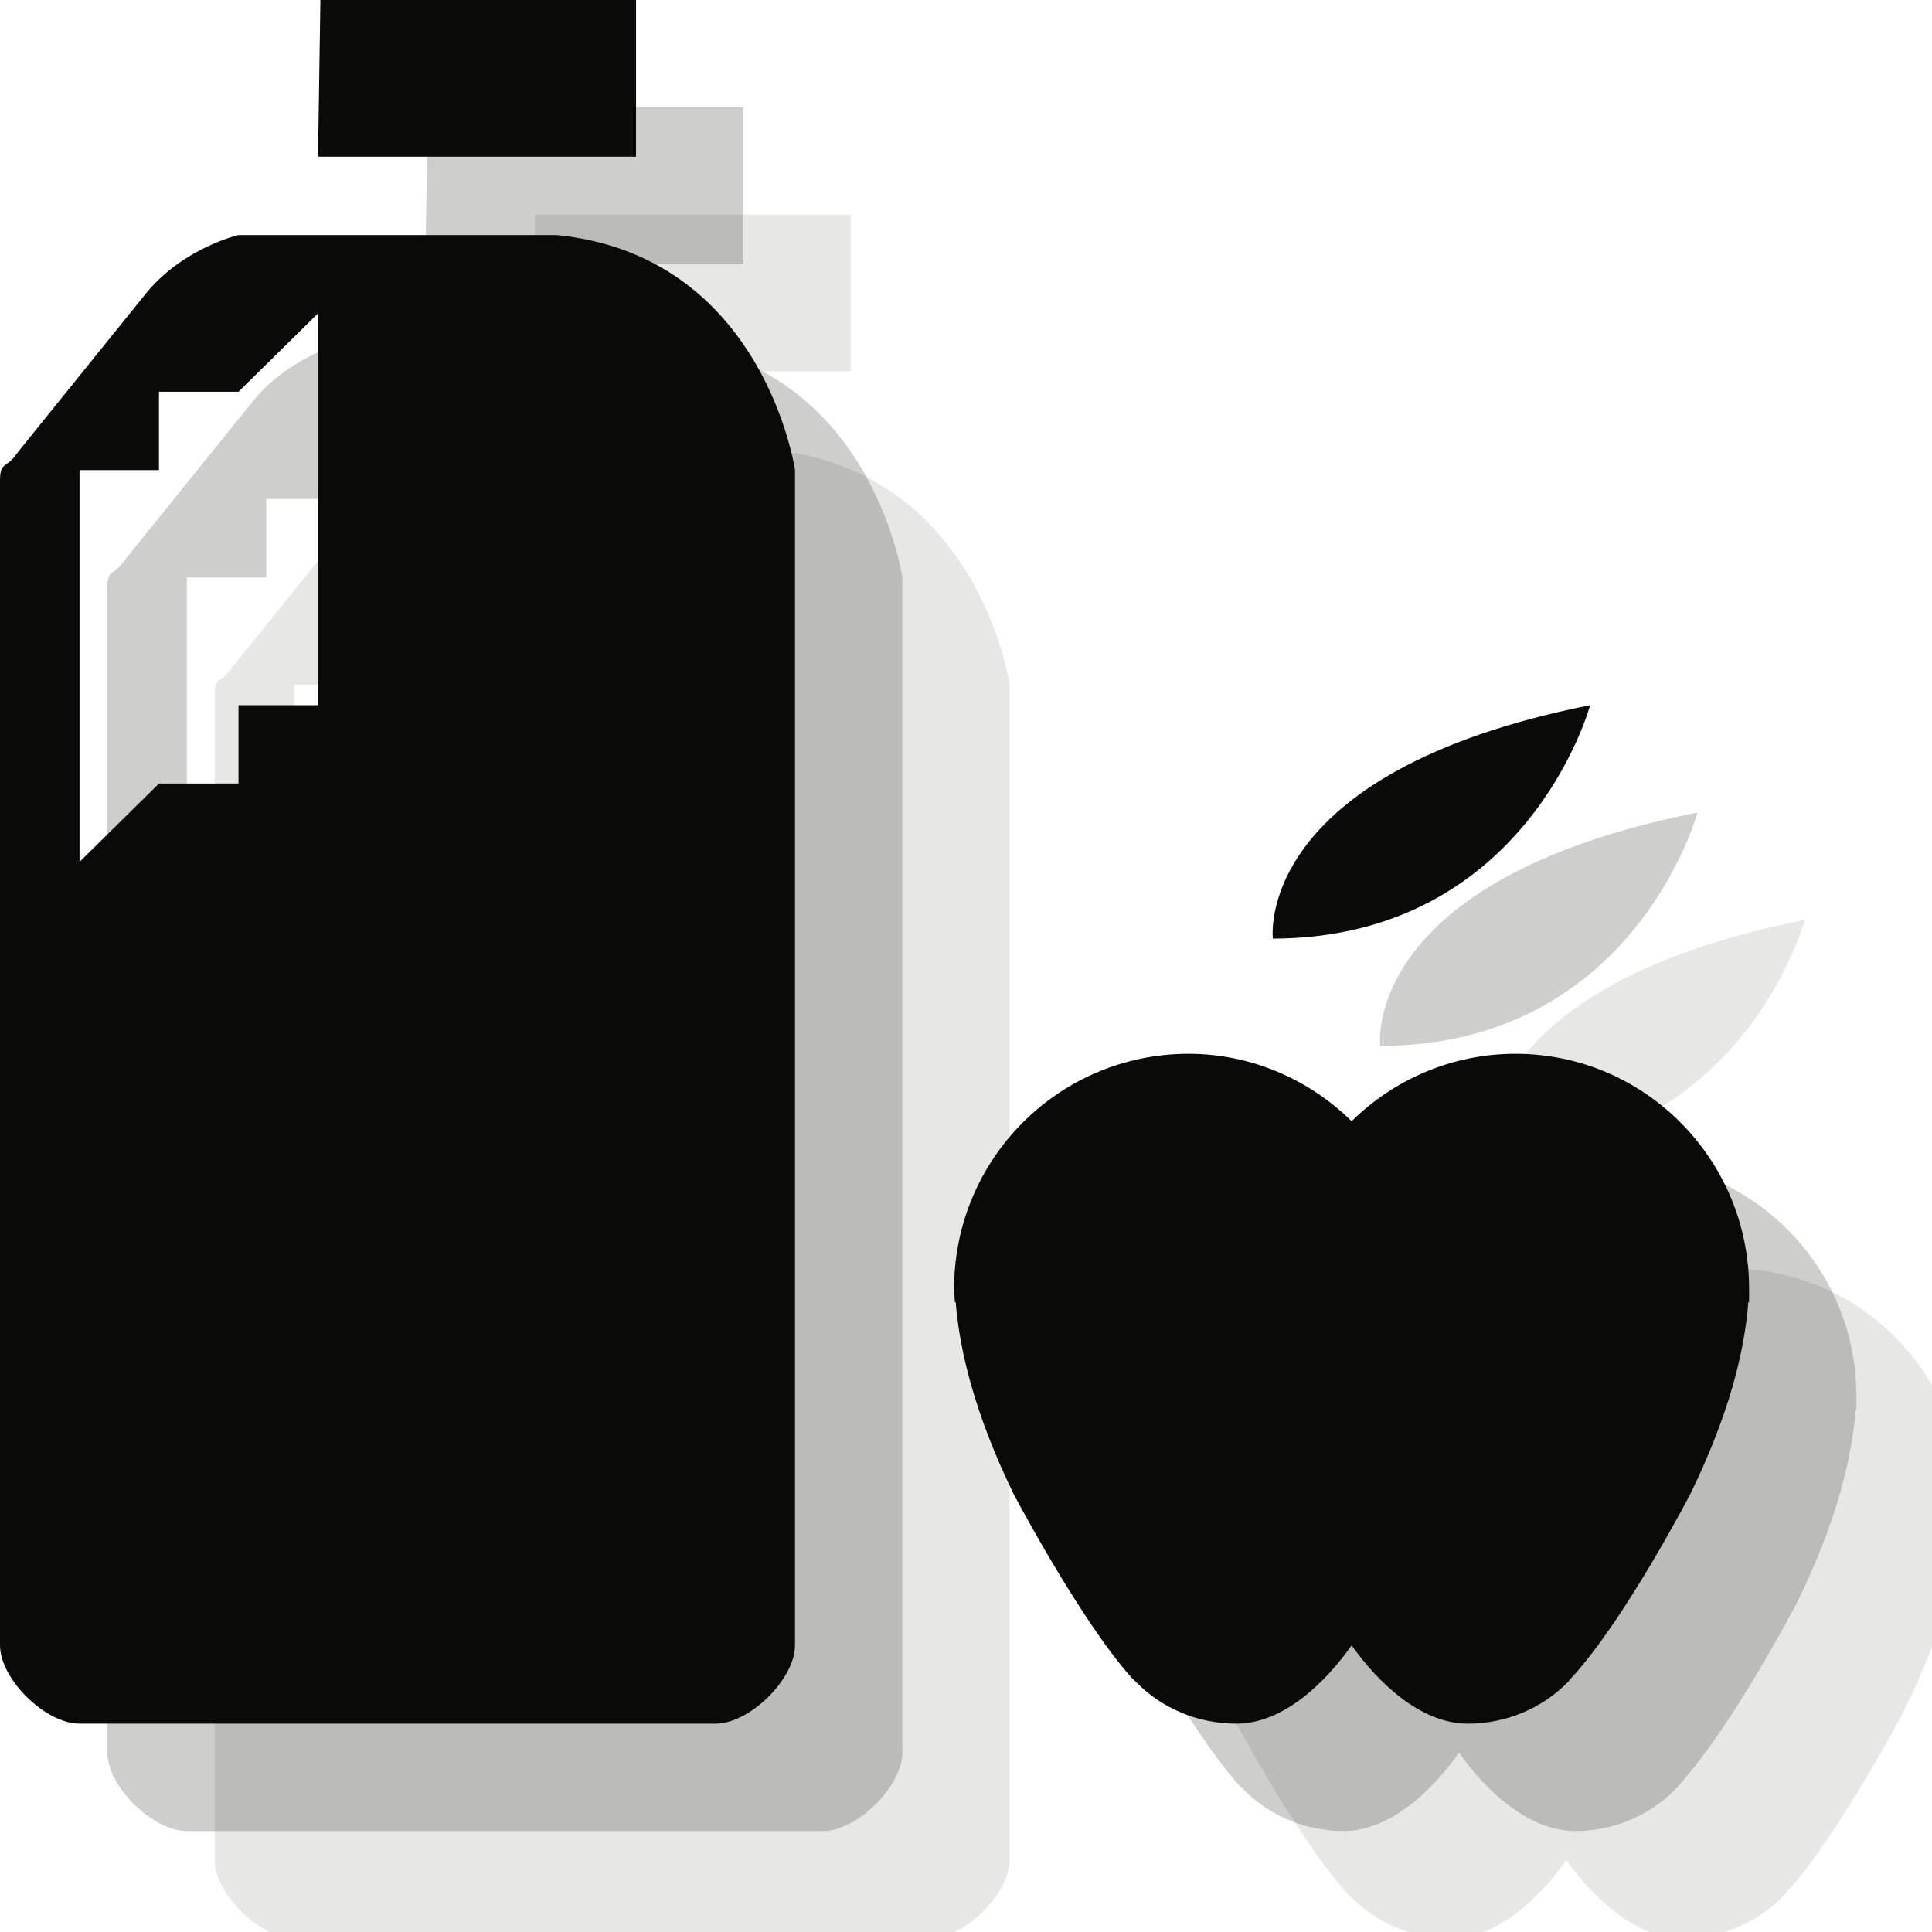 <?xml version="1.0" encoding="UTF-8" standalone="no"?>
<svg width="18px" height="18px" viewBox="0 0 18 18" version="1.1" xmlns="http://www.w3.org/2000/svg" xmlns:xlink="http://www.w3.org/1999/xlink" xmlns:sketch="http://www.bohemiancoding.com/sketch/ns">
    <!-- Generator: Sketch 3.2.2 (9983) - http://www.bohemiancoding.com/sketch -->
    <title>store-black-18</title>
    <desc>Created with Sketch.</desc>
    <defs></defs>
    <g id="Page-1" stroke="none" stroke-width="1" fill="none" fill-rule="evenodd" sketch:type="MSPage">
        <path d="M16.815,8.57 C16.815,8.57 16.23,10.738 13.859,10.745 C13.859,10.745 13.667,9.197 16.815,8.57" id="Fill-42" opacity="0.1" fill="#0A0B09" sketch:type="MSShapeGroup"></path>
        <path d="M14.593,12.446 C14.985,12.059 15.526,11.818 16.119,11.818 C17.319,11.818 18.296,12.796 18.296,14.008 L18.296,14.132 L18.289,14.132 C18.252,14.606 18.104,15.19 17.748,15.92 C17.748,15.92 17.141,17.088 16.644,17.629 L16.607,17.672 C16.37,17.913 16.037,18.059 15.674,18.059 C15.23,18.059 14.83,17.665 14.593,17.329 C14.356,17.665 13.963,18.059 13.519,18.059 C13.156,18.059 12.822,17.913 12.585,17.672 L12.541,17.629 C12.059,17.088 11.444,15.92 11.444,15.92 C11.089,15.19 10.941,14.599 10.904,14.132 L10.896,14.132 L10.889,14.008 C10.889,12.796 11.867,11.818 13.074,11.818 C13.659,11.818 14.2,12.059 14.593,12.446" id="Fill-43" opacity="0.1" fill="#0A0B09" sketch:type="MSShapeGroup"></path>
        <path d="M4.985,2 L7.926,2 L7.926,3.46 L4.963,3.46 L4.985,2" id="Fill-44" opacity="0.1" fill="#0A0B09" sketch:type="MSShapeGroup"></path>
        <path d="M4.963,4.92 L4.963,8.57 L4.222,8.57 L4.222,9.3 L3.481,9.3 L2.741,10.03 L2.741,6.38 L3.481,6.38 L3.481,5.65 L4.222,5.65 L4.963,4.92 L4.963,4.92 Z M7.185,4.19 L4.222,4.19 C4.222,4.19 3.711,4.307 3.363,4.73 L2.156,6.226 C2.059,6.372 2,6.292 2,6.482 L2,17.329 C2,17.643 2.422,18.059 2.741,18.059 L8.667,18.059 C8.985,18.059 9.407,17.643 9.407,17.329 L9.407,6.38 C9.407,6.38 9.119,4.38 7.185,4.19 L7.185,4.19 Z" id="Fill-45" opacity="0.1" fill="#0A0B09" sketch:type="MSShapeGroup"></path>
        <path d="M15.815,7.57 C15.815,7.57 15.23,9.738 12.859,9.745 C12.859,9.745 12.667,8.197 15.815,7.57" id="Fill-42" opacity="0.2" fill="#0A0B09" sketch:type="MSShapeGroup"></path>
        <path d="M13.593,11.446 C13.985,11.059 14.526,10.818 15.119,10.818 C16.319,10.818 17.296,11.796 17.296,13.008 L17.296,13.132 L17.289,13.132 C17.252,13.606 17.104,14.19 16.748,14.92 C16.748,14.92 16.141,16.088 15.644,16.629 L15.607,16.672 C15.37,16.913 15.037,17.059 14.674,17.059 C14.23,17.059 13.83,16.665 13.593,16.329 C13.356,16.665 12.963,17.059 12.519,17.059 C12.156,17.059 11.822,16.913 11.585,16.672 L11.541,16.629 C11.059,16.088 10.444,14.92 10.444,14.92 C10.089,14.19 9.941,13.599 9.904,13.132 L9.896,13.132 L9.889,13.008 C9.889,11.796 10.867,10.818 12.074,10.818 C12.659,10.818 13.2,11.059 13.593,11.446" id="Fill-43" opacity="0.2" fill="#0A0B09" sketch:type="MSShapeGroup"></path>
        <path d="M3.985,1 L6.926,1 L6.926,2.46 L3.963,2.46 L3.985,1" id="Fill-44" opacity="0.2" fill="#0A0B09" sketch:type="MSShapeGroup"></path>
        <path d="M3.963,3.92 L3.963,7.57 L3.222,7.57 L3.222,8.3 L2.481,8.3 L1.741,9.03 L1.741,5.38 L2.481,5.38 L2.481,4.65 L3.222,4.65 L3.963,3.92 L3.963,3.92 Z M6.185,3.19 L3.222,3.19 C3.222,3.19 2.711,3.307 2.363,3.73 L1.156,5.226 C1.059,5.372 1,5.292 1,5.482 L1,16.329 C1,16.643 1.422,17.059 1.741,17.059 L7.667,17.059 C7.985,17.059 8.407,16.643 8.407,16.329 L8.407,5.38 C8.407,5.38 8.119,3.38 6.185,3.19 L6.185,3.19 Z" id="Fill-45" opacity="0.2" fill="#0A0B09" sketch:type="MSShapeGroup"></path>
        <path d="M14.815,6.57 C14.815,6.57 14.23,8.738 11.859,8.745 C11.859,8.745 11.667,7.197 14.815,6.57" id="Fill-42" fill="#0A0B09" sketch:type="MSShapeGroup"></path>
        <path d="M12.593,10.446 C12.985,10.059 13.526,9.818 14.119,9.818 C15.319,9.818 16.296,10.796 16.296,12.008 L16.296,12.132 L16.289,12.132 C16.252,12.606 16.104,13.19 15.748,13.92 C15.748,13.92 15.141,15.088 14.644,15.629 L14.607,15.672 C14.37,15.913 14.037,16.059 13.674,16.059 C13.23,16.059 12.83,15.665 12.593,15.329 C12.356,15.665 11.963,16.059 11.519,16.059 C11.156,16.059 10.822,15.913 10.585,15.672 L10.541,15.629 C10.059,15.088 9.444,13.92 9.444,13.92 C9.089,13.19 8.941,12.599 8.904,12.132 L8.896,12.132 L8.889,12.008 C8.889,10.796 9.867,9.818 11.074,9.818 C11.659,9.818 12.2,10.059 12.593,10.446" id="Fill-43" fill="#0A0B09" sketch:type="MSShapeGroup"></path>
        <path d="M2.985,0 L5.926,0 L5.926,1.46 L2.963,1.46 L2.985,0" id="Fill-44" fill="#0A0B09" sketch:type="MSShapeGroup"></path>
        <path d="M2.963,2.92 L2.963,6.57 L2.222,6.57 L2.222,7.3 L1.481,7.3 L0.741,8.03 L0.741,4.38 L1.481,4.38 L1.481,3.65 L2.222,3.65 L2.963,2.92 L2.963,2.92 Z M5.185,2.19 L2.222,2.19 C2.222,2.19 1.711,2.307 1.363,2.73 L0.156,4.226 C0.059,4.372 0,4.292 0,4.482 L0,15.329 C0,15.643 0.422,16.059 0.741,16.059 L6.667,16.059 C6.985,16.059 7.407,15.643 7.407,15.329 L7.407,4.38 C7.407,4.38 7.119,2.38 5.185,2.19 L5.185,2.19 Z" id="Fill-45" fill="#0A0B09" sketch:type="MSShapeGroup"></path>
    </g>
</svg>